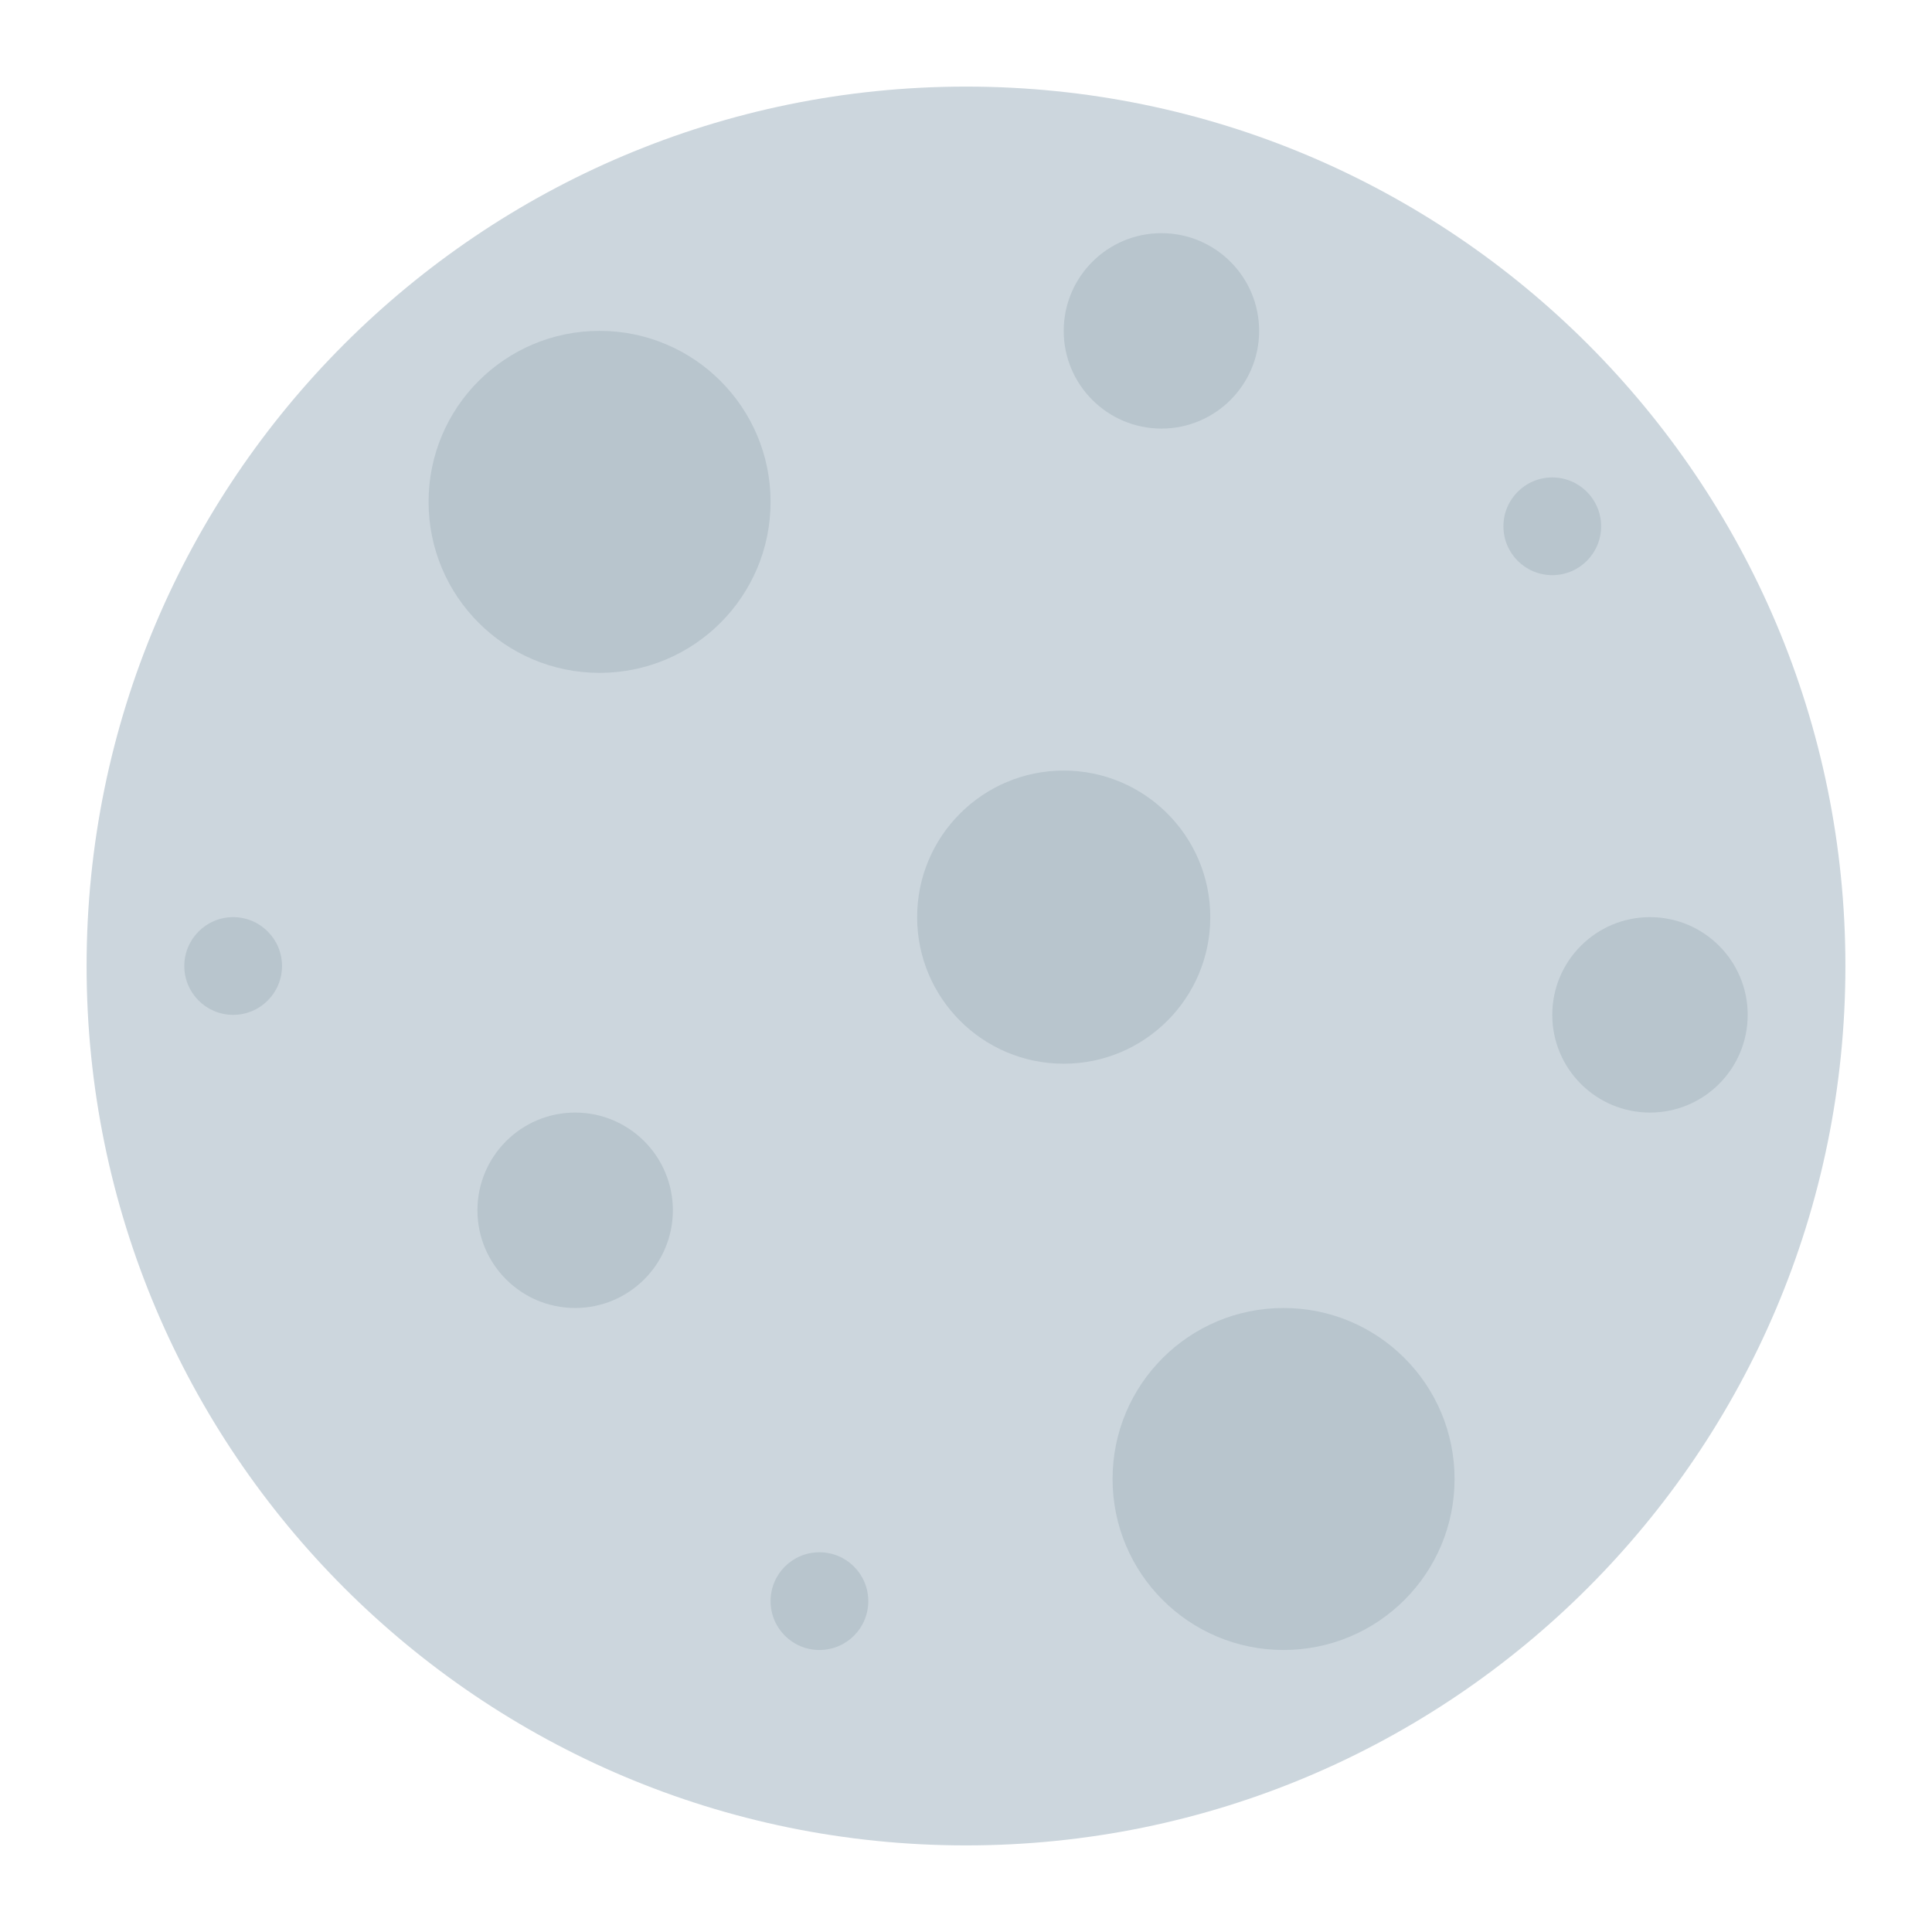 <svg xmlns="http://www.w3.org/2000/svg" xmlns:xlink="http://www.w3.org/1999/xlink" viewBox="0 0 256 256" width="256" height="256">
  <path d=" M 244.526 128 C 244.526 192.355 192.355 244.526 128 244.526 C 63.645 244.526 11.474 192.355 11.474 128 C 11.474 63.645 63.645 11.474 128 11.474 C 192.355 11.474 244.526 63.645 244.526 128 Z "
    fill="rgb(204,214,221)" />
  <path d=" M 102.105 66.5 C 102.105 79.014 91.967 89.158 79.447 89.158 C 66.927 89.158 56.789 79.014 56.789 66.5 C 56.789 53.986 66.927 43.842 79.447 43.842 C 91.967 43.842 102.105 53.986 102.105 66.5 Z "
    fill="rgb(184,197,205)" />
  <path d=" M 160.368 121.526 C 160.368 132.253 151.674 140.947 140.947 140.947 C 130.22 140.947 121.526 132.253 121.526 121.526 C 121.526 110.799 130.22 102.105 140.947 102.105 C 151.674 102.105 160.368 110.799 160.368 121.526 Z "
    fill="rgb(184,197,205)" />
  <path d=" M 192.737 195.974 C 192.737 208.494 182.599 218.632 170.079 218.632 C 157.559 218.632 147.421 208.494 147.421 195.974 C 147.421 183.454 157.559 173.316 170.079 173.316 C 182.599 173.316 192.737 183.454 192.737 195.974 Z "
    fill="rgb(184,197,205)" />
  <path d=" M 166.842 43.842 C 166.842 50.989 161.042 56.789 153.895 56.789 C 146.748 56.789 140.947 50.989 140.947 43.842 C 140.947 36.695 146.748 30.895 153.895 30.895 C 161.042 30.895 166.842 36.695 166.842 43.842 Z "
    fill="rgb(184,197,205)" />
  <path d=" M 24.421 128 C 24.421 131.58 27.321 134.474 30.895 134.474 C 34.468 134.474 37.368 131.58 37.368 128 C 37.368 124.427 34.468 121.526 30.895 121.526 C 27.321 121.526 24.421 124.427 24.421 128 Z "
    fill="rgb(184,197,205)" />
  <path d=" M 199.211 69.737 C 199.211 73.317 202.104 76.211 205.684 76.211 C 209.264 76.211 212.158 73.317 212.158 69.737 C 212.158 66.163 209.264 63.263 205.684 63.263 C 202.104 63.263 199.211 66.163 199.211 69.737 Z "
    fill="rgb(184,197,205)" />
  <path d=" M 102.105 212.158 C 102.105 215.738 104.999 218.632 108.579 218.632 C 112.159 218.632 115.053 215.738 115.053 212.158 C 115.053 208.578 112.159 205.684 108.579 205.684 C 104.999 205.684 102.105 208.578 102.105 212.158 Z "
    fill="rgb(184,197,205)" />
  <path d=" M 231.579 134.474 C 231.579 141.621 225.779 147.421 218.632 147.421 C 211.485 147.421 205.684 141.621 205.684 134.474 C 205.684 127.327 211.485 121.526 218.632 121.526 C 225.779 121.526 231.579 127.327 231.579 134.474 Z "
    fill="rgb(184,197,205)" />
  <path d=" M 89.158 160.368 C 89.158 167.515 83.357 173.316 76.211 173.316 C 69.064 173.316 63.263 167.515 63.263 160.368 C 63.263 153.221 69.064 147.421 76.211 147.421 C 83.357 147.421 89.158 153.221 89.158 160.368 Z "
    fill="rgb(184,197,205)" />
</svg>